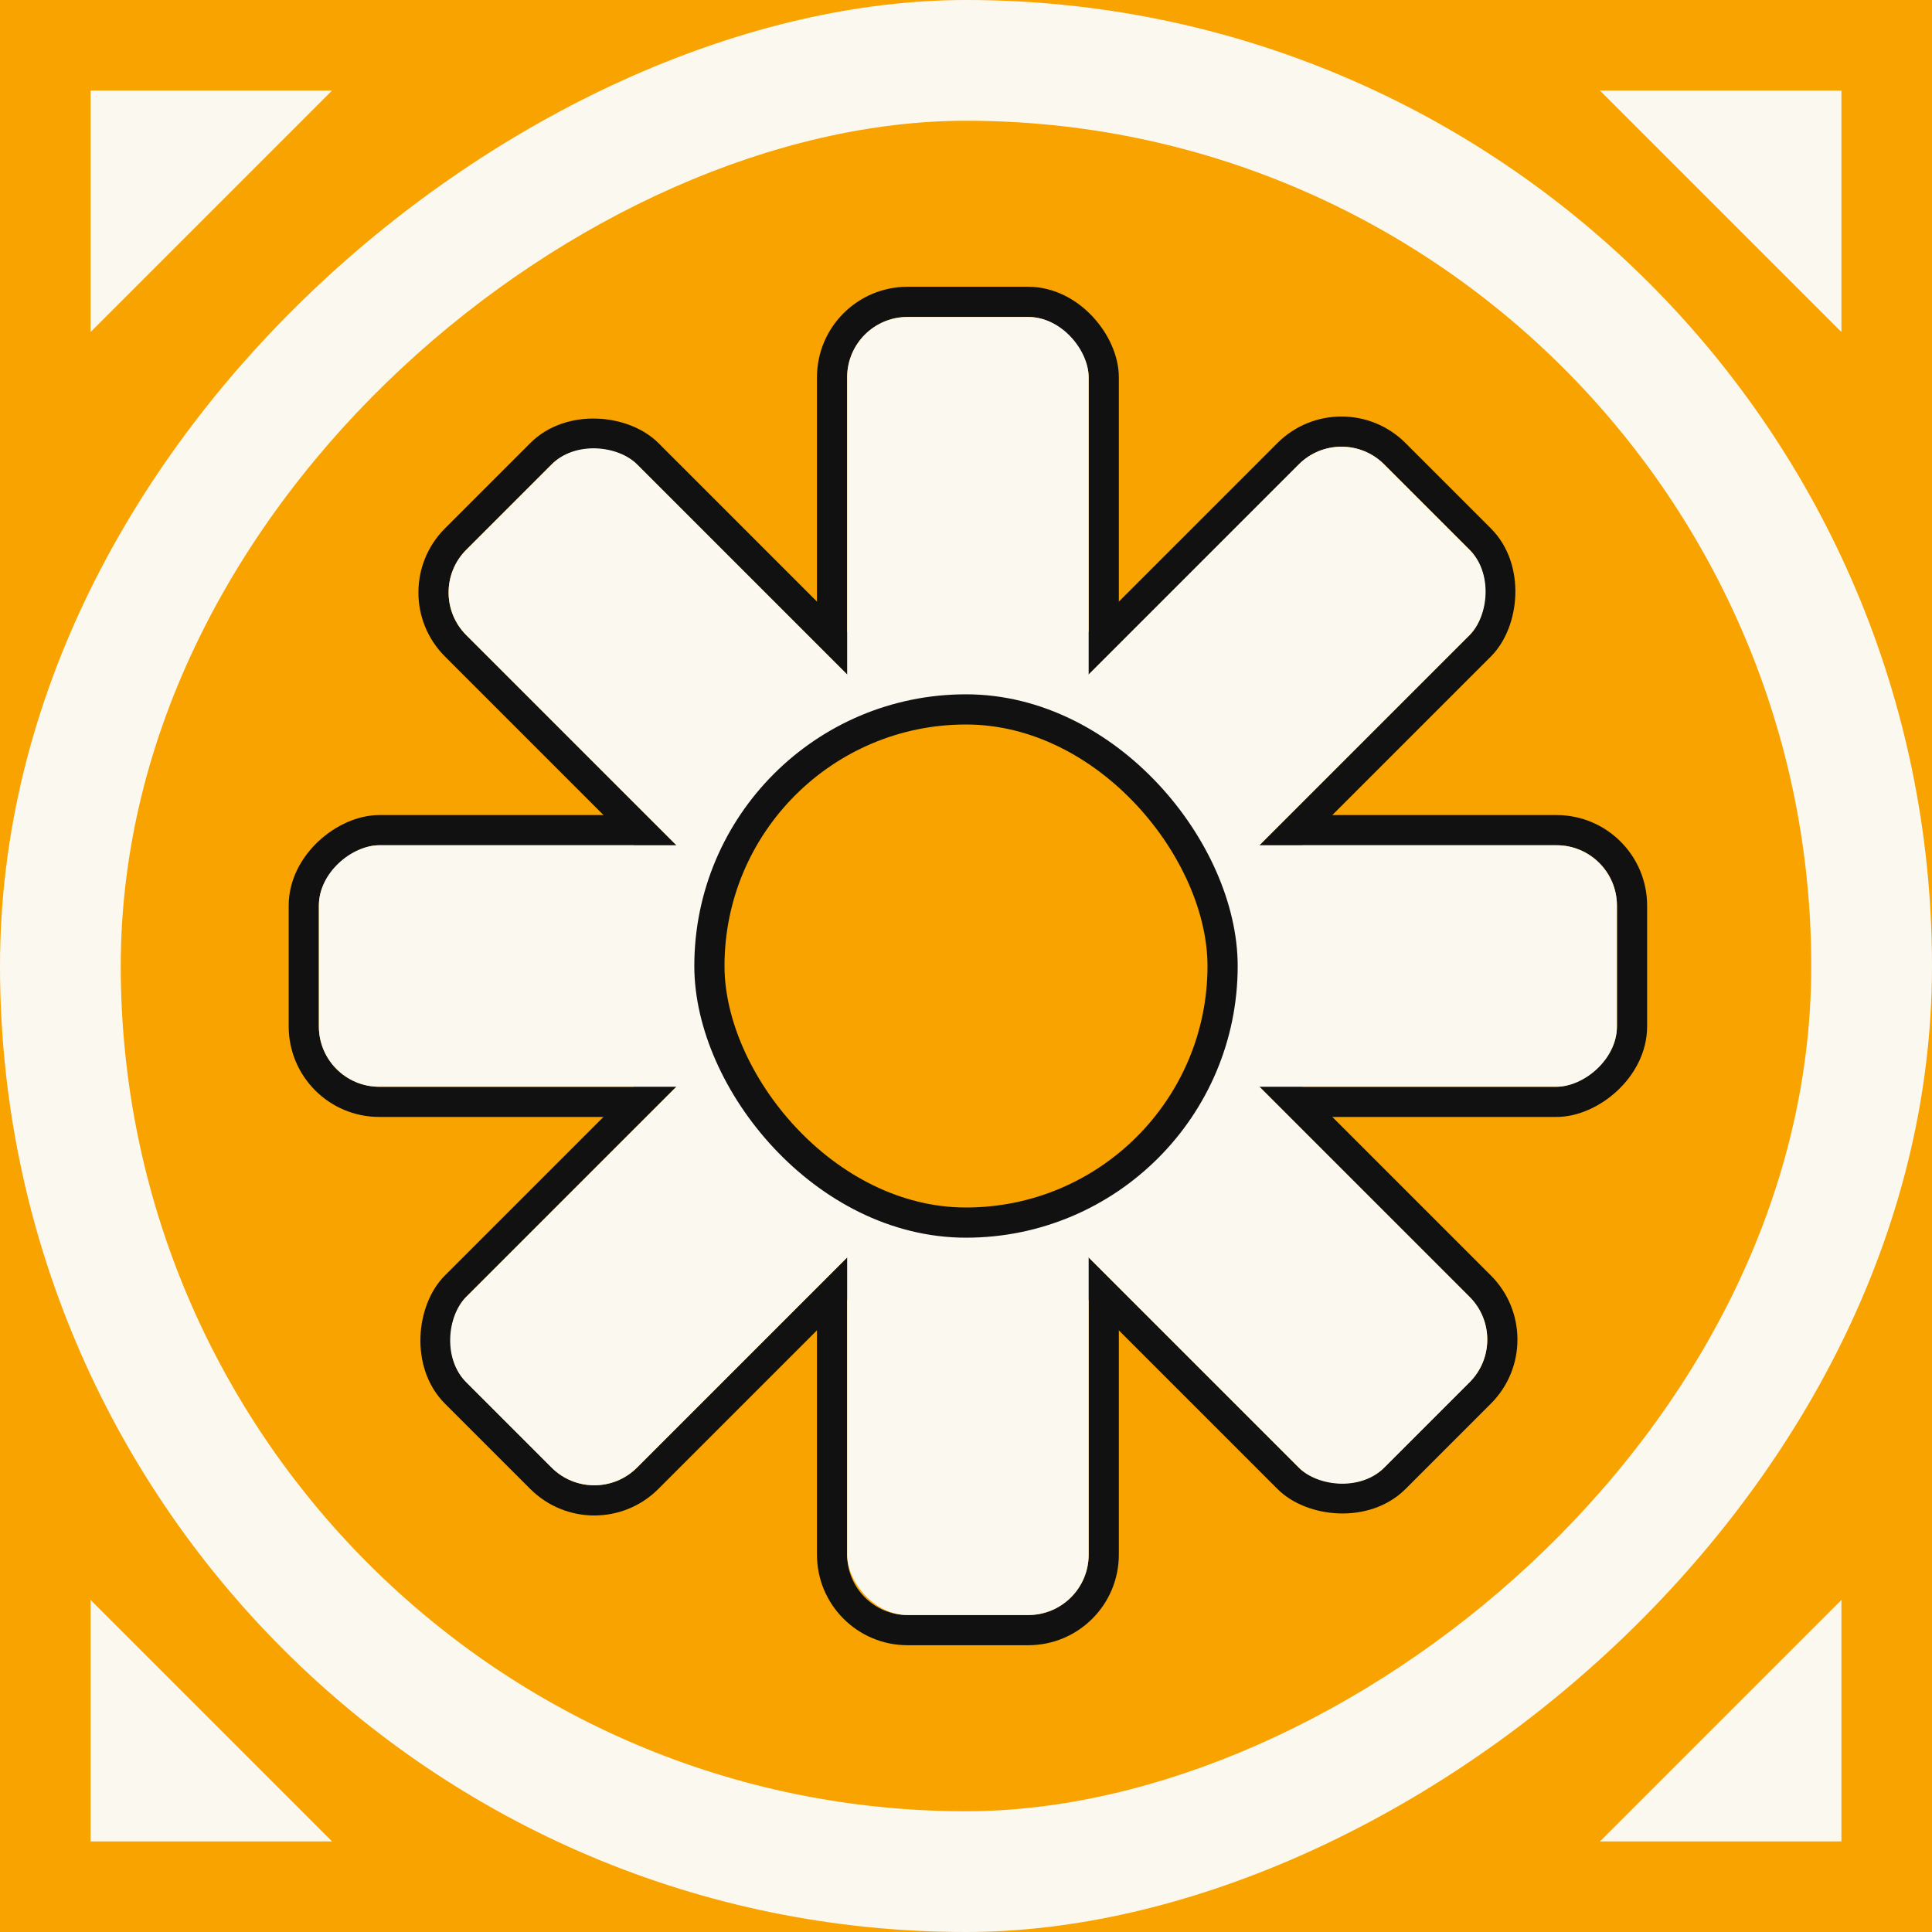 <svg width="64" height="64" viewBox="0 0 64 64" fill="none" xmlns="http://www.w3.org/2000/svg">
<rect x="0" y="0" width="64" height="64" fill="#808080" stroke="none"/>
<g clip-path="url(#clip0_2741_1729)">
<rect width="64" height="64" fill="#F8A300"/>
<rect y="64" width="64" height="64" rx="32" transform="rotate(-90 0 64)" fill="#FBF8EF"/>
<rect x="4" y="60" width="56" height="56" rx="28" transform="rotate(-90 4 60)" fill="#F8A300"/>
<rect x="54.063" y="27.5" width="9" height="17" rx="2.5" transform="rotate(90 54.063 27.5)" fill="#F8A300" stroke="#111111"/>
<rect x="27.063" y="27.5" width="9" height="17" rx="2.5" transform="rotate(90 27.063 27.5)" fill="#F8A300" stroke="#111111"/>
<rect x="27.563" y="10" width="9" height="17" rx="2.5" fill="#F8A300" stroke="#111111"/>
<path d="M34.063 37C35.444 37 36.563 38.119 36.563 39.5L36.563 51.5C36.563 52.881 35.444 54 34.063 54L30.063 54C28.682 54 27.563 52.881 27.563 51.5L27.563 39.5C27.563 38.119 28.682 37 30.063 37L34.063 37Z" fill="#F8A300" stroke="#111111"/>
<rect x="44.438" y="13.262" width="9" height="17" rx="2.5" transform="rotate(45 44.438 13.262)" fill="#F8A300" stroke="#111111"/>
<rect x="25.344" y="32.353" width="9" height="17" rx="2.5" transform="rotate(45 25.344 32.353)" fill="#F8A300" stroke="#111111"/>
<rect x="13.325" y="19.626" width="9" height="17" rx="2.5" transform="rotate(-45 13.325 19.626)" fill="#F8A300" stroke="#111111"/>
<rect x="32.418" y="38.718" width="9" height="17" rx="2.5" transform="rotate(-45 32.418 38.718)" fill="#F8A300" stroke="#111111"/>
<rect x="53.563" y="28" width="8" height="16" rx="2" transform="rotate(90 53.563 28)" fill="#FBF8EF"/>
<rect x="26.563" y="28" width="8" height="16" rx="2" transform="rotate(90 26.563 28)" fill="#FBF8EF"/>
<rect x="28.063" y="10.5" width="8" height="16" rx="2" fill="#FBF8EF"/>
<rect x="28.063" y="37.5" width="8" height="16" rx="2" fill="#FBF8EF"/>
<rect x="44.438" y="13.969" width="8" height="16" rx="2" transform="rotate(45 44.438 13.969)" fill="#FBF8EF"/>
<rect x="25.344" y="33.06" width="8" height="16" rx="2" transform="rotate(45 25.344 33.06)" fill="#FBF8EF"/>
<rect x="14.032" y="19.626" width="8" height="16" rx="2" transform="rotate(-45 14.032 19.626)" fill="#FBF8EF"/>
<rect x="33.126" y="38.718" width="8" height="16" rx="2" transform="rotate(-45 33.126 38.718)" fill="#FBF8EF"/>
<rect x="23.5" y="23.5" width="17" height="17" rx="8.5" fill="#F8A300" stroke="#111111"/>
<path d="M61 53V61H53L61 53Z" fill="#FBF8EF"/>
<path d="M53 3H61V11L53 3Z" fill="#FBF8EF"/>
<path d="M11 3H3V11L11 3Z" fill="#FBF8EF"/>
<path d="M11 61H3V53L11 61Z" fill="#FBF8EF"/>
</g>
<defs>
<clipPath id="clip0_2741_1729">
<rect width="64" height="64" fill="white"/>
</clipPath>
</defs>
</svg>
